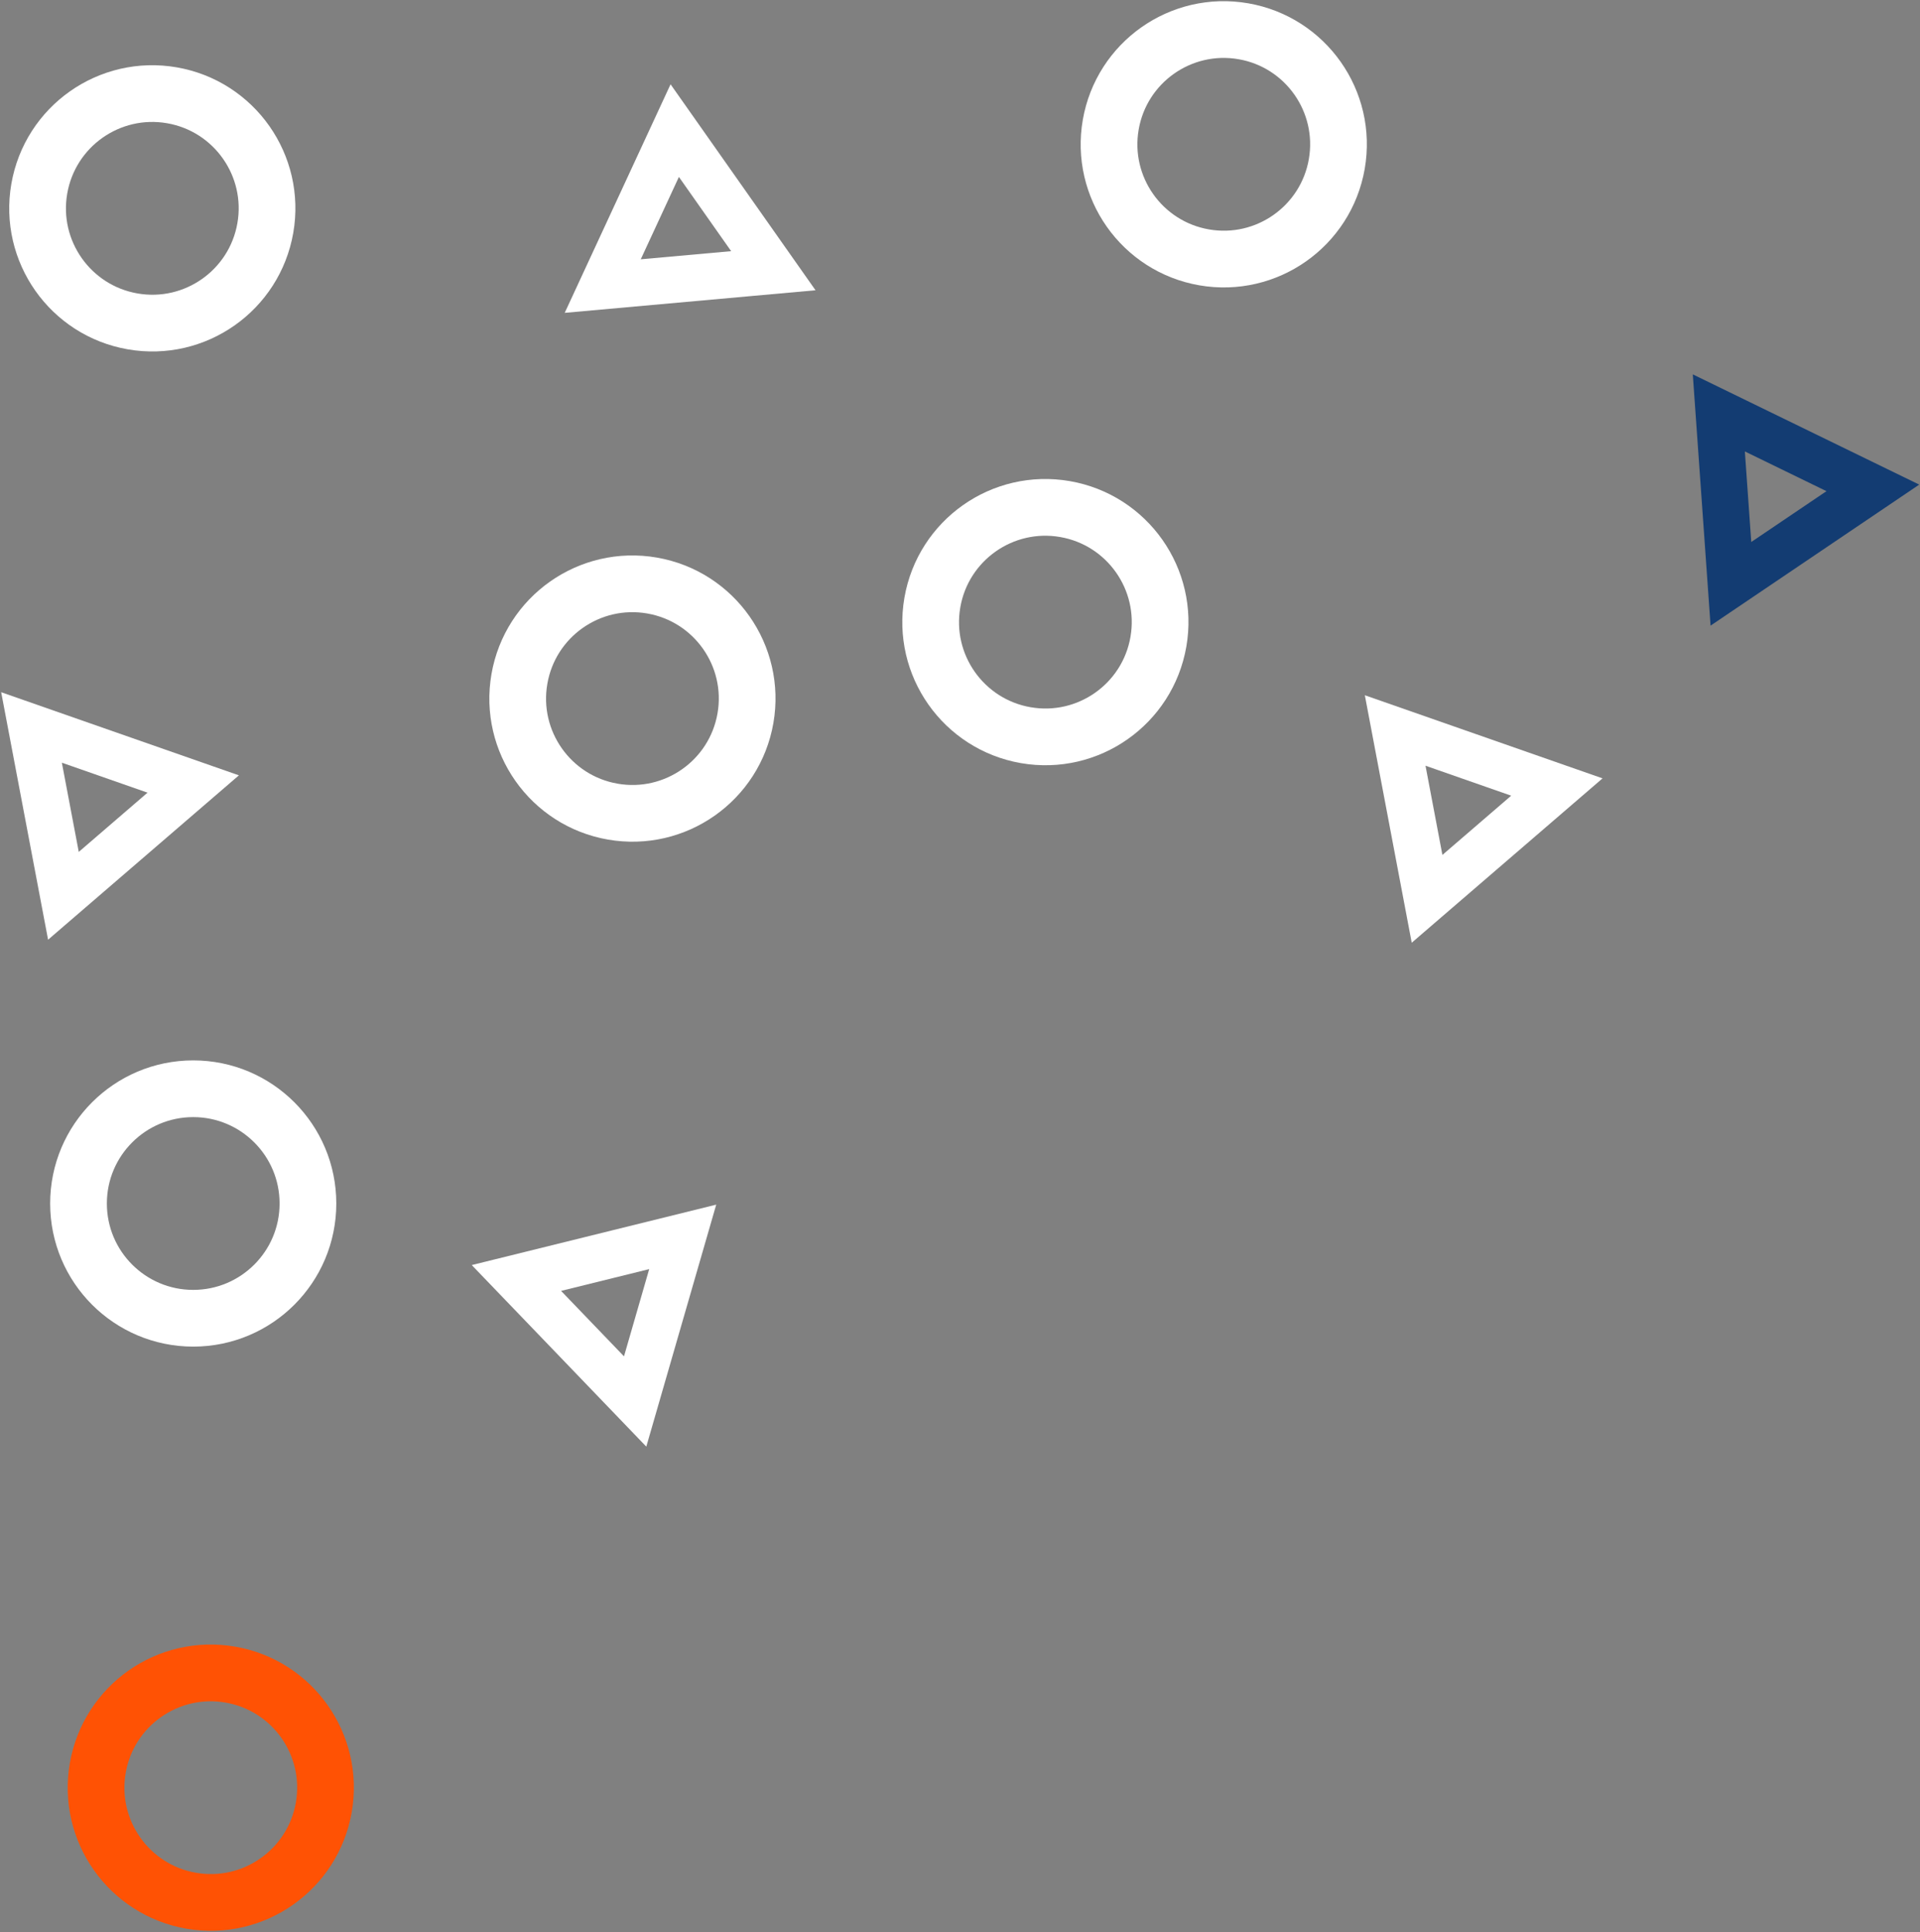 
<svg width="325px" height="327px" viewBox="19 133 325 327" version="1.1" xmlns="http://www.w3.org/2000/svg" xmlns:xlink="http://www.w3.org/1999/xlink">
    <rect x="19" y="133" width="325" height="327" fill="#808080" stroke="none"/>
    <!-- Generator: Sketch 3.8.3 (29802) - http://www.bohemiancoding.com/sketch -->
    <desc>Created with Sketch.</desc>
    <defs></defs>
    <g id="Group-7" stroke="none" stroke-width="1" fill="none" fill-rule="evenodd" transform="translate(180.5, 296.5) rotate(-90) translate(-180.5, -296.5) translate(22, 140)">
        <path d="M137.751,27.707 C137.751,38.431 129.057,47.126 118.333,47.126 C107.609,47.126 98.916,38.431 98.916,27.707 C98.916,16.983 107.609,8.288 118.333,8.288 C129.057,8.288 137.751,16.983 137.751,27.707 L137.751,27.707 Z" id="Stroke-1" stroke="#FFFFFF" stroke-width="9.6" transform="translate(118.333, 27.707) rotate(-270) translate(-118.333, -27.707) "></path>
        <polygon id="Stroke-3" stroke="#FFFFFF" stroke-width="7.87" transform="translate(98.757, 96.488) rotate(-270) translate(-98.757, -96.488) " points="84.683 89.516 112.832 82.559 104.781 110.416"></polygon>
        <path d="M207.104,82.92 C217.669,84.756 224.747,94.809 222.911,105.376 C221.075,115.942 211.022,123.019 200.456,121.184 C189.89,119.348 182.813,109.295 184.648,98.728 C186.484,88.162 196.538,81.085 207.104,82.92 L207.104,82.92 Z" id="Stroke-5" stroke="#FFFFFF" stroke-width="9.6" transform="translate(203.78, 102.052) rotate(-270) translate(-203.78, -102.052) "></path>
        <path d="M290.066,1.649 C300.632,3.485 307.71,13.538 305.874,24.105 C304.038,34.671 293.985,41.748 283.419,39.912 C272.853,38.077 265.776,28.023 267.611,17.457 C269.447,6.891 279.501,-0.186 290.066,1.649 L290.066,1.649 Z" id="Stroke-7" stroke="#FFFFFF" stroke-width="9.6" transform="translate(286.742, 20.781) rotate(-270) translate(-286.742, -20.781) "></path>
        <path d="M220.043,152.822 C230.609,154.657 237.687,164.711 235.85,175.277 C234.015,185.843 223.962,192.92 213.396,191.085 C202.83,189.249 195.752,179.196 197.588,168.629 C199.423,158.063 209.478,150.986 220.043,152.822 L220.043,152.822 Z" id="Stroke-9" stroke="#FFFFFF" stroke-width="9.6" transform="translate(216.719, 171.953) rotate(-270) translate(-216.719, -171.953) "></path>
        <path d="M300.902,183.015 C311.468,184.85 318.546,194.904 316.71,205.471 C314.874,216.036 304.821,223.114 294.255,221.278 C283.689,219.443 276.612,209.389 278.447,198.822 C280.283,188.257 290.337,181.179 300.902,183.015 L300.902,183.015 Z" id="Stroke-11" stroke="#FFFFFF" stroke-width="9.6" transform="translate(297.578, 202.147) rotate(-270) translate(-297.578, -202.147) "></path>
        <path d="M22.798,11.549 C33.363,13.384 40.441,23.438 38.605,34.004 C36.769,44.57 26.716,51.648 16.15,49.812 C5.584,47.976 -1.493,37.923 0.342,27.356 C2.178,16.79 12.232,9.713 22.798,11.549 L22.798,11.549 Z" id="Stroke-13" stroke="#FF5204" stroke-width="9.6" transform="translate(19.474, 30.68) rotate(-270) translate(-19.474, -30.68) "></path>
        <polygon id="Stroke-15" stroke="#FFFFFF" stroke-width="7.87" transform="translate(286.742, 111.464) rotate(-270) translate(-286.742, -111.464) " points="272.303 124.619 284.491 98.308 301.182 122.019"></polygon>
        <polygon id="Stroke-17" stroke="#133C72" stroke-width="7.87" transform="translate(237.663, 298.983) rotate(-270) translate(-237.663, -298.983) " points="224.627 284.521 250.698 297.211 226.673 313.445"></polygon>
        <polygon id="Stroke-19" stroke="#FFFFFF" stroke-width="7.87" transform="translate(184.137, 244.848) rotate(-270) translate(-184.137, -244.848) " points="170.451 230.604 197.822 240.172 175.85 259.093"></polygon>
        <polygon id="Stroke-21" stroke="#FFFFFF" stroke-width="7.87" transform="translate(184.649, 14.021) rotate(-270) translate(-184.649, -14.021) " points="170.963 -0.223 198.334 9.345 176.363 28.266"></polygon>
    </g>
</svg>
